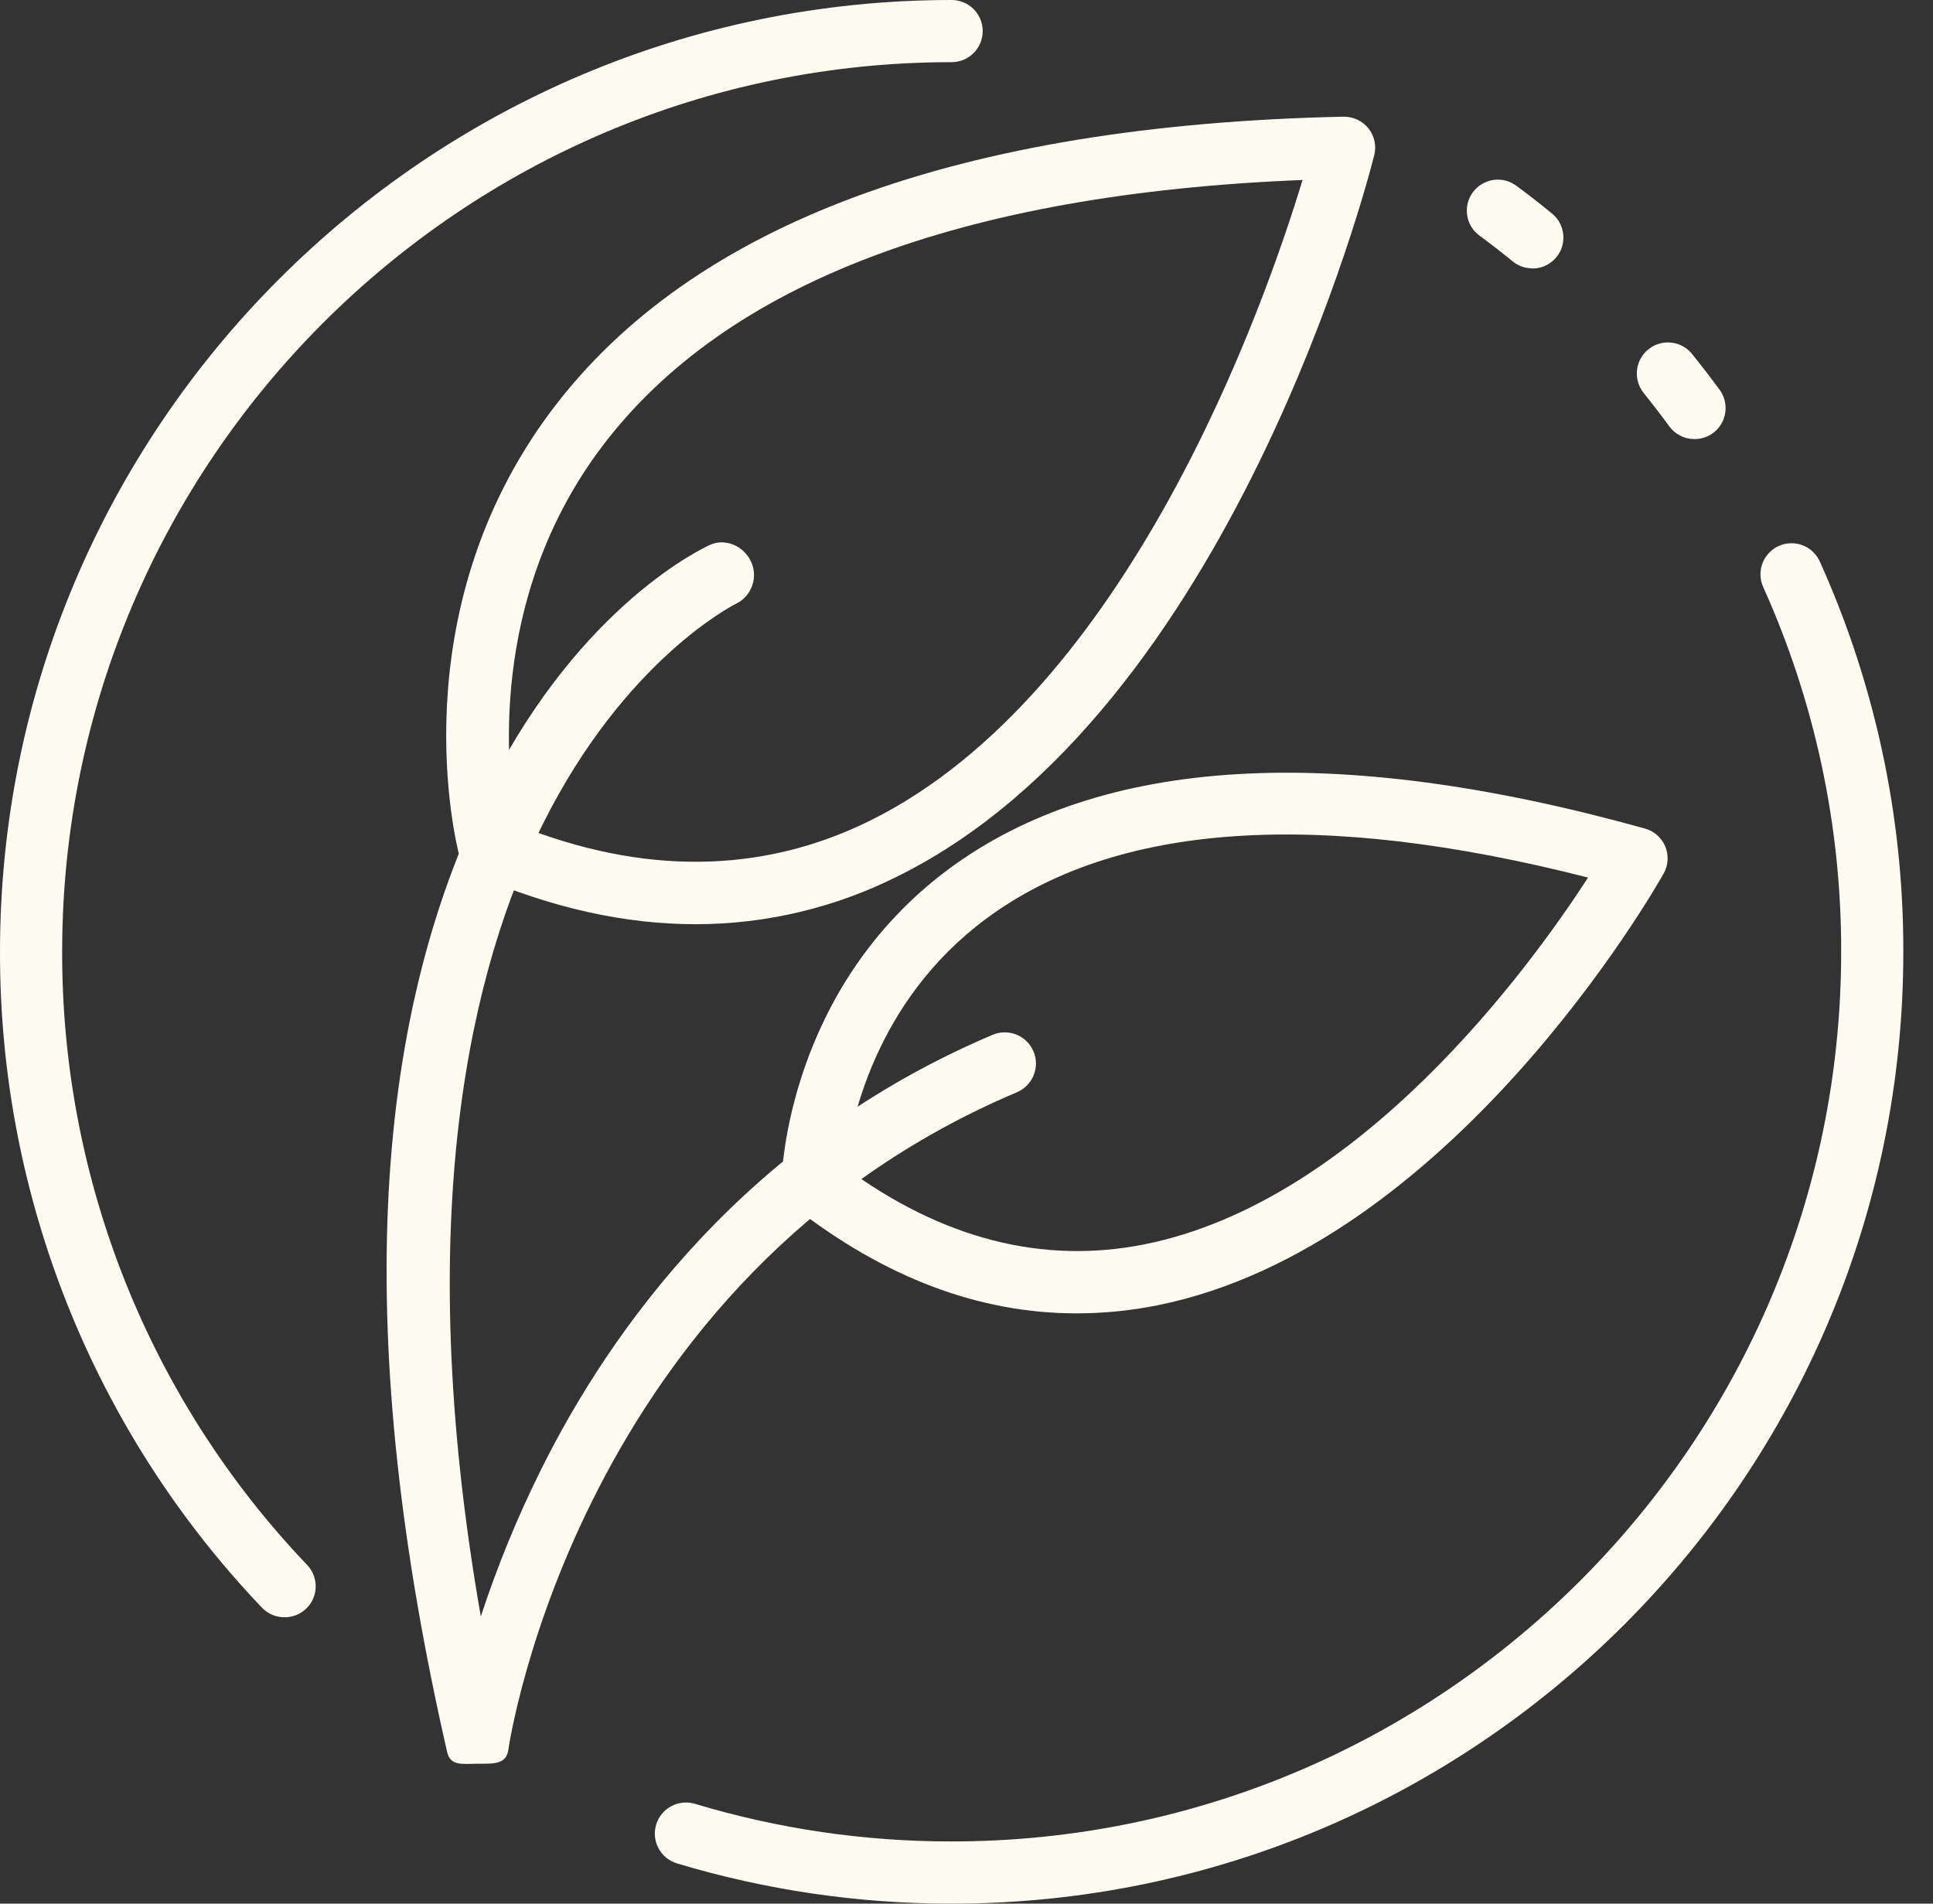 <svg width="65" height="64" viewBox="0 0 65 64" fill="none" xmlns="http://www.w3.org/2000/svg">
<rect x="0" y="0" width="65" height="64" fill="#333333" stroke="none"/>
<path d="M9.564 54.372C9.423 54.372 9.282 54.344 9.152 54.288C9.022 54.232 8.905 54.151 8.807 54.048C3.141 48.108 -0.014 40.209 4.64597e-05 32C4.64597e-05 14.356 14.356 0 32 0C32.277 0 32.543 0.11 32.739 0.306C32.935 0.502 33.045 0.768 33.045 1.045C33.045 1.322 32.935 1.588 32.739 1.784C32.543 1.98 32.277 2.09 32 2.09C15.508 2.09 2.09 15.508 2.09 32C2.077 39.673 5.026 47.055 10.322 52.607C10.465 52.755 10.561 52.941 10.598 53.143C10.636 53.345 10.612 53.554 10.531 53.742C10.45 53.931 10.315 54.091 10.143 54.203C9.971 54.316 9.769 54.374 9.564 54.372Z" fill="#FEFCF0"/>
<path d="M32.002 64C28.873 64.002 25.76 63.547 22.764 62.647C22.498 62.567 22.275 62.385 22.144 62.14C22.013 61.896 21.984 61.609 22.064 61.344C22.144 61.078 22.326 60.855 22.571 60.724C22.815 60.593 23.102 60.564 23.367 60.644C26.168 61.486 29.077 61.912 32.002 61.909C48.494 61.909 61.912 48.492 61.912 32C61.921 27.771 61.027 23.588 59.289 19.733C59.233 19.608 59.202 19.473 59.199 19.336C59.195 19.199 59.218 19.062 59.267 18.934C59.316 18.806 59.39 18.689 59.484 18.59C59.578 18.49 59.691 18.41 59.816 18.354C59.941 18.298 60.076 18.267 60.213 18.264C60.35 18.26 60.487 18.283 60.615 18.332C60.743 18.381 60.86 18.454 60.959 18.549C61.059 18.643 61.139 18.756 61.195 18.881C63.055 23.006 64.012 27.481 64.002 32.006C64.002 49.645 49.648 64 32.002 64ZM56.979 14.761C56.814 14.762 56.652 14.724 56.505 14.649C56.358 14.575 56.231 14.467 56.134 14.335C55.858 13.957 55.568 13.581 55.272 13.214C55.186 13.107 55.121 12.984 55.083 12.852C55.044 12.721 55.032 12.583 55.046 12.446C55.061 12.31 55.102 12.178 55.168 12.057C55.233 11.937 55.322 11.83 55.429 11.744C55.645 11.57 55.92 11.489 56.196 11.518C56.472 11.547 56.724 11.685 56.898 11.901C57.214 12.292 57.524 12.695 57.82 13.099C57.936 13.254 58.006 13.439 58.022 13.632C58.039 13.824 58.001 14.018 57.914 14.191C57.827 14.363 57.693 14.508 57.528 14.609C57.362 14.71 57.172 14.763 56.979 14.761ZM51.523 9.021C51.282 9.021 51.05 8.938 50.864 8.786C50.5 8.489 50.12 8.192 49.746 7.919C49.636 7.838 49.543 7.736 49.472 7.618C49.402 7.501 49.355 7.371 49.335 7.235C49.315 7.1 49.322 6.962 49.355 6.829C49.388 6.696 49.447 6.571 49.529 6.461C49.61 6.351 49.713 6.258 49.83 6.188C49.947 6.117 50.078 6.071 50.213 6.05C50.349 6.03 50.487 6.037 50.619 6.07C50.752 6.103 50.877 6.162 50.987 6.244C51.392 6.541 51.793 6.854 52.177 7.17C52.347 7.305 52.471 7.49 52.531 7.699C52.591 7.908 52.584 8.13 52.512 8.335C52.439 8.54 52.304 8.717 52.125 8.841C51.947 8.965 51.734 9.03 51.517 9.027L51.523 9.021Z" fill="#FEFCF0"/>
<path d="M23.393 31.072C21.014 31.072 18.561 30.527 16.034 29.437C15.888 29.374 15.759 29.279 15.656 29.159C15.553 29.038 15.479 28.896 15.439 28.743C15.353 28.414 13.39 20.636 18.572 13.767C23.29 7.512 32.249 4.2 45.184 3.923C45.342 3.922 45.499 3.956 45.642 4.023C45.786 4.09 45.913 4.189 46.013 4.311C46.114 4.437 46.184 4.584 46.218 4.741C46.253 4.898 46.25 5.061 46.211 5.217C46.021 5.977 41.416 23.914 30.178 29.464C28.072 30.52 25.749 31.071 23.393 31.072ZM17.36 27.721C21.612 29.432 25.61 29.389 29.253 27.592C37.94 23.298 42.518 10.281 43.8 6.051C32.324 6.51 24.407 9.515 20.257 14.996C16.374 20.124 17.054 26.009 17.36 27.718V27.721Z" fill="#FEFCF0"/>
<path d="M16.055 59.296C15.57 59.296 15.147 59.386 15.037 58.908C11.904 45.223 12.387 34.427 16.47 26.4C19.592 20.269 23.694 18.404 23.866 18.323C24.39 18.079 25.013 18.358 25.256 18.881C25.374 19.136 25.387 19.426 25.293 19.69C25.2 19.954 25.007 20.172 24.755 20.295C24.689 20.328 21.018 22.163 18.25 27.711C15.903 32.416 13.789 40.744 16.168 54.346C16.722 52.655 17.398 51.007 18.19 49.414C20.544 44.679 25.094 38.298 33.381 34.789C33.508 34.736 33.644 34.708 33.782 34.708C33.92 34.707 34.056 34.733 34.184 34.785C34.311 34.837 34.427 34.914 34.525 35.011C34.623 35.108 34.7 35.223 34.754 35.35C34.807 35.477 34.835 35.613 34.835 35.751C34.836 35.888 34.809 36.025 34.758 36.152C34.705 36.279 34.629 36.395 34.532 36.493C34.435 36.591 34.32 36.669 34.193 36.722C19.445 42.966 17.115 58.653 17.096 58.815C17.029 59.316 16.613 59.296 16.109 59.296H16.055Z" fill="#FEFCF0"/>
<path d="M36.198 44.155C32.927 44.155 29.74 42.953 26.683 40.56C26.554 40.461 26.451 40.332 26.381 40.184C26.312 40.037 26.277 39.876 26.282 39.713C26.282 39.45 26.491 33.231 31.909 29.212C37.033 25.423 44.901 24.956 55.308 27.854C55.461 27.895 55.603 27.971 55.722 28.076C55.842 28.181 55.936 28.312 55.997 28.458C56.058 28.605 56.084 28.764 56.074 28.922C56.065 29.081 56.019 29.235 55.94 29.373C55.652 29.884 48.782 41.915 38.901 43.888C38.011 44.065 37.105 44.155 36.198 44.155ZM28.415 39.249C31.671 41.649 35.058 42.52 38.49 41.833C45.74 40.385 51.456 32.504 53.401 29.504C44.332 27.186 37.521 27.651 33.155 30.891C29.381 33.693 28.581 37.822 28.415 39.249Z" fill="#FEFCF0"/>
</svg>
